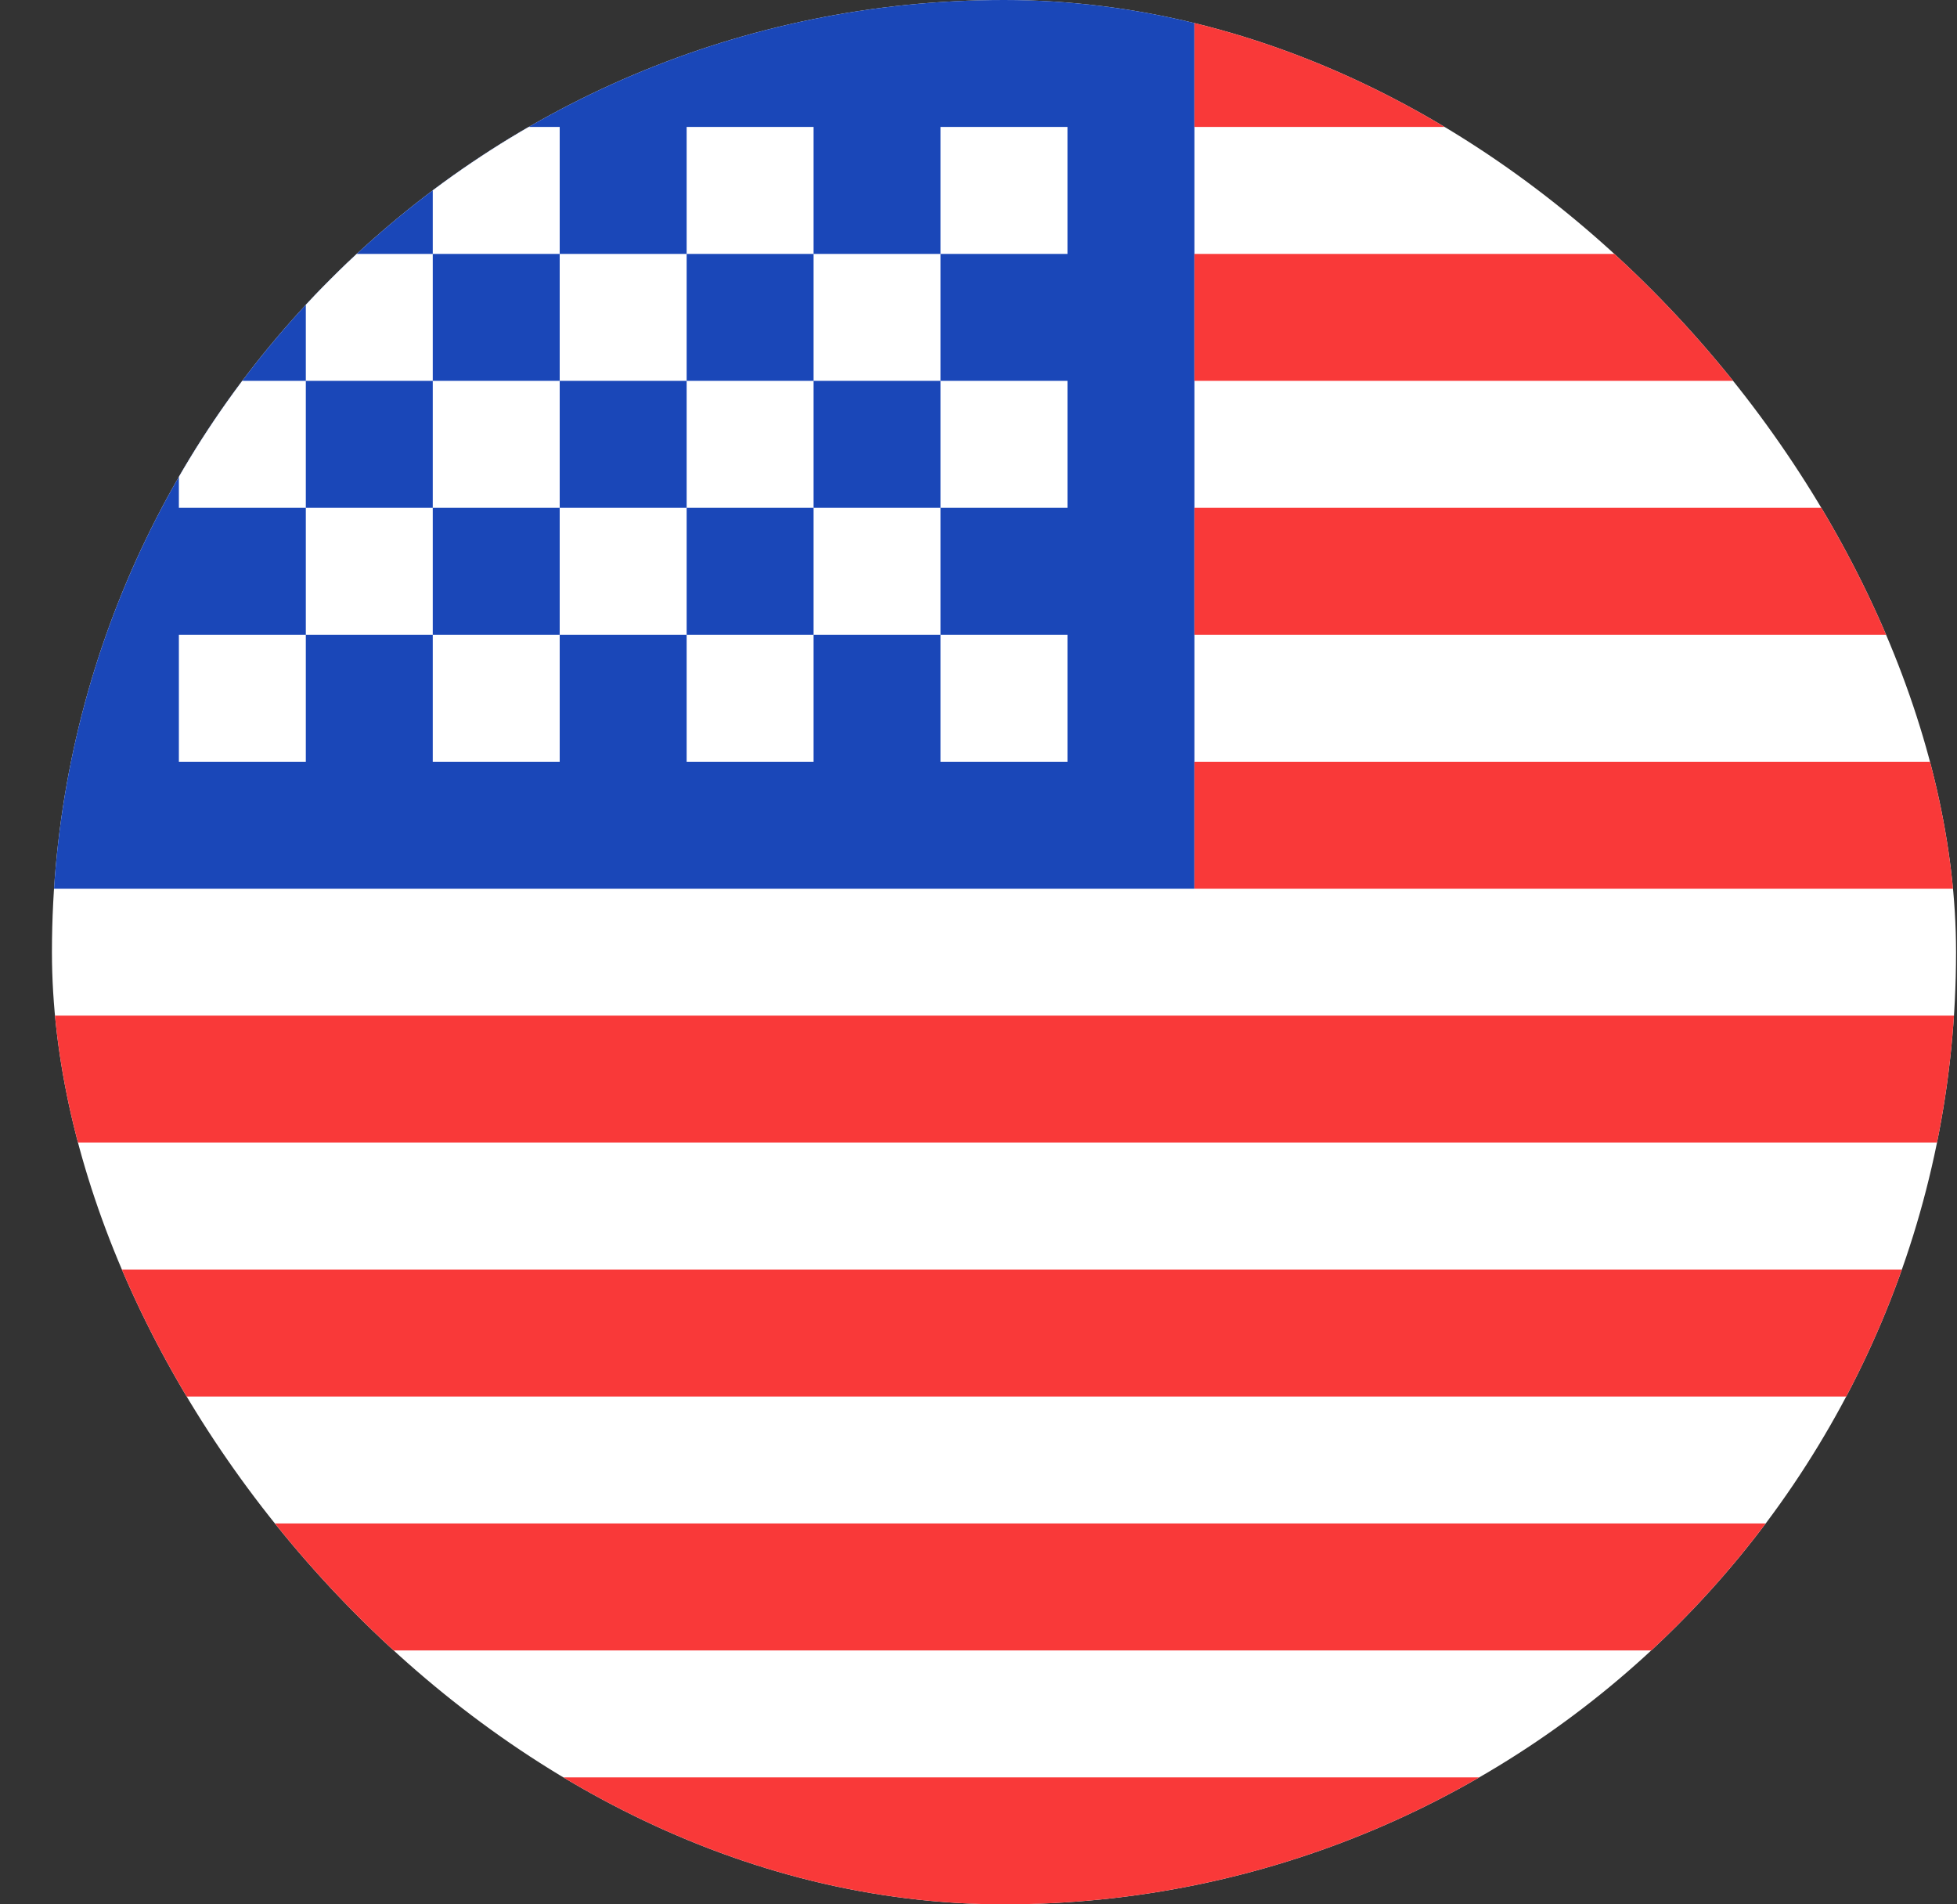 <svg width="37" height="36" viewBox="0 0 37 36" fill="none" xmlns="http://www.w3.org/2000/svg">
<rect x="0" y="0" width="37" height="36" fill="#333333" stroke="none"/>
<g id="Flag">
<g clip-path="url(#clip0_12_1487)">
<rect x="0.982" width="36" height="36" rx="18" fill="white"/>
<path id="Vector" fill-rule="evenodd" clip-rule="evenodd" d="M0.982 0H22.582V16.8H0.982V0Z" fill="#1A47B8"/>
<path id="Vector_2" fill-rule="evenodd" clip-rule="evenodd" d="M22.582 0V2.4H51.382V0H22.582ZM22.582 4.8V7.2H51.382V4.8H22.582ZM22.582 9.6V12H51.382V9.6H22.582ZM22.582 14.4V16.8H51.382V14.4H22.582ZM0.982 19.2V21.6H51.382V19.2H0.982ZM0.982 24V26.4H51.382V24H0.982ZM0.982 28.8V31.2H51.382V28.8H0.982ZM0.982 33.6V36H51.382V33.6H0.982Z" fill="#F93939"/>
<path id="Vector_3" fill-rule="evenodd" clip-rule="evenodd" d="M3.382 2.4V4.8H5.782V2.4H3.382ZM8.182 2.4V4.8H10.582V2.4H8.182ZM12.982 2.4V4.8H15.382V2.4H12.982ZM17.782 2.4V4.8H20.182V2.4H17.782ZM15.382 4.8V7.2H17.782V4.8H15.382ZM10.582 4.8V7.2H12.982V4.8H10.582ZM5.782 4.8V7.2H8.182V4.8H5.782ZM3.382 7.2V9.6H5.782V7.2H3.382ZM8.182 7.2V9.6H10.582V7.2H8.182ZM12.982 7.2V9.6H15.382V7.2H12.982ZM17.782 7.2V9.6H20.182V7.2H17.782ZM3.382 12V14.4H5.782V12H3.382ZM8.182 12V14.4H10.582V12H8.182ZM12.982 12V14.4H15.382V12H12.982ZM17.782 12V14.4H20.182V12H17.782ZM15.382 9.6V12H17.782V9.6H15.382ZM10.582 9.6V12H12.982V9.6H10.582ZM5.782 9.6V12H8.182V9.6H5.782Z" fill="white"/>
</g>
</g>
<defs>
<clipPath id="clip0_12_1487">
<rect x="0.982" width="36" height="36" rx="18" fill="white"/>
</clipPath>
</defs>
</svg>
